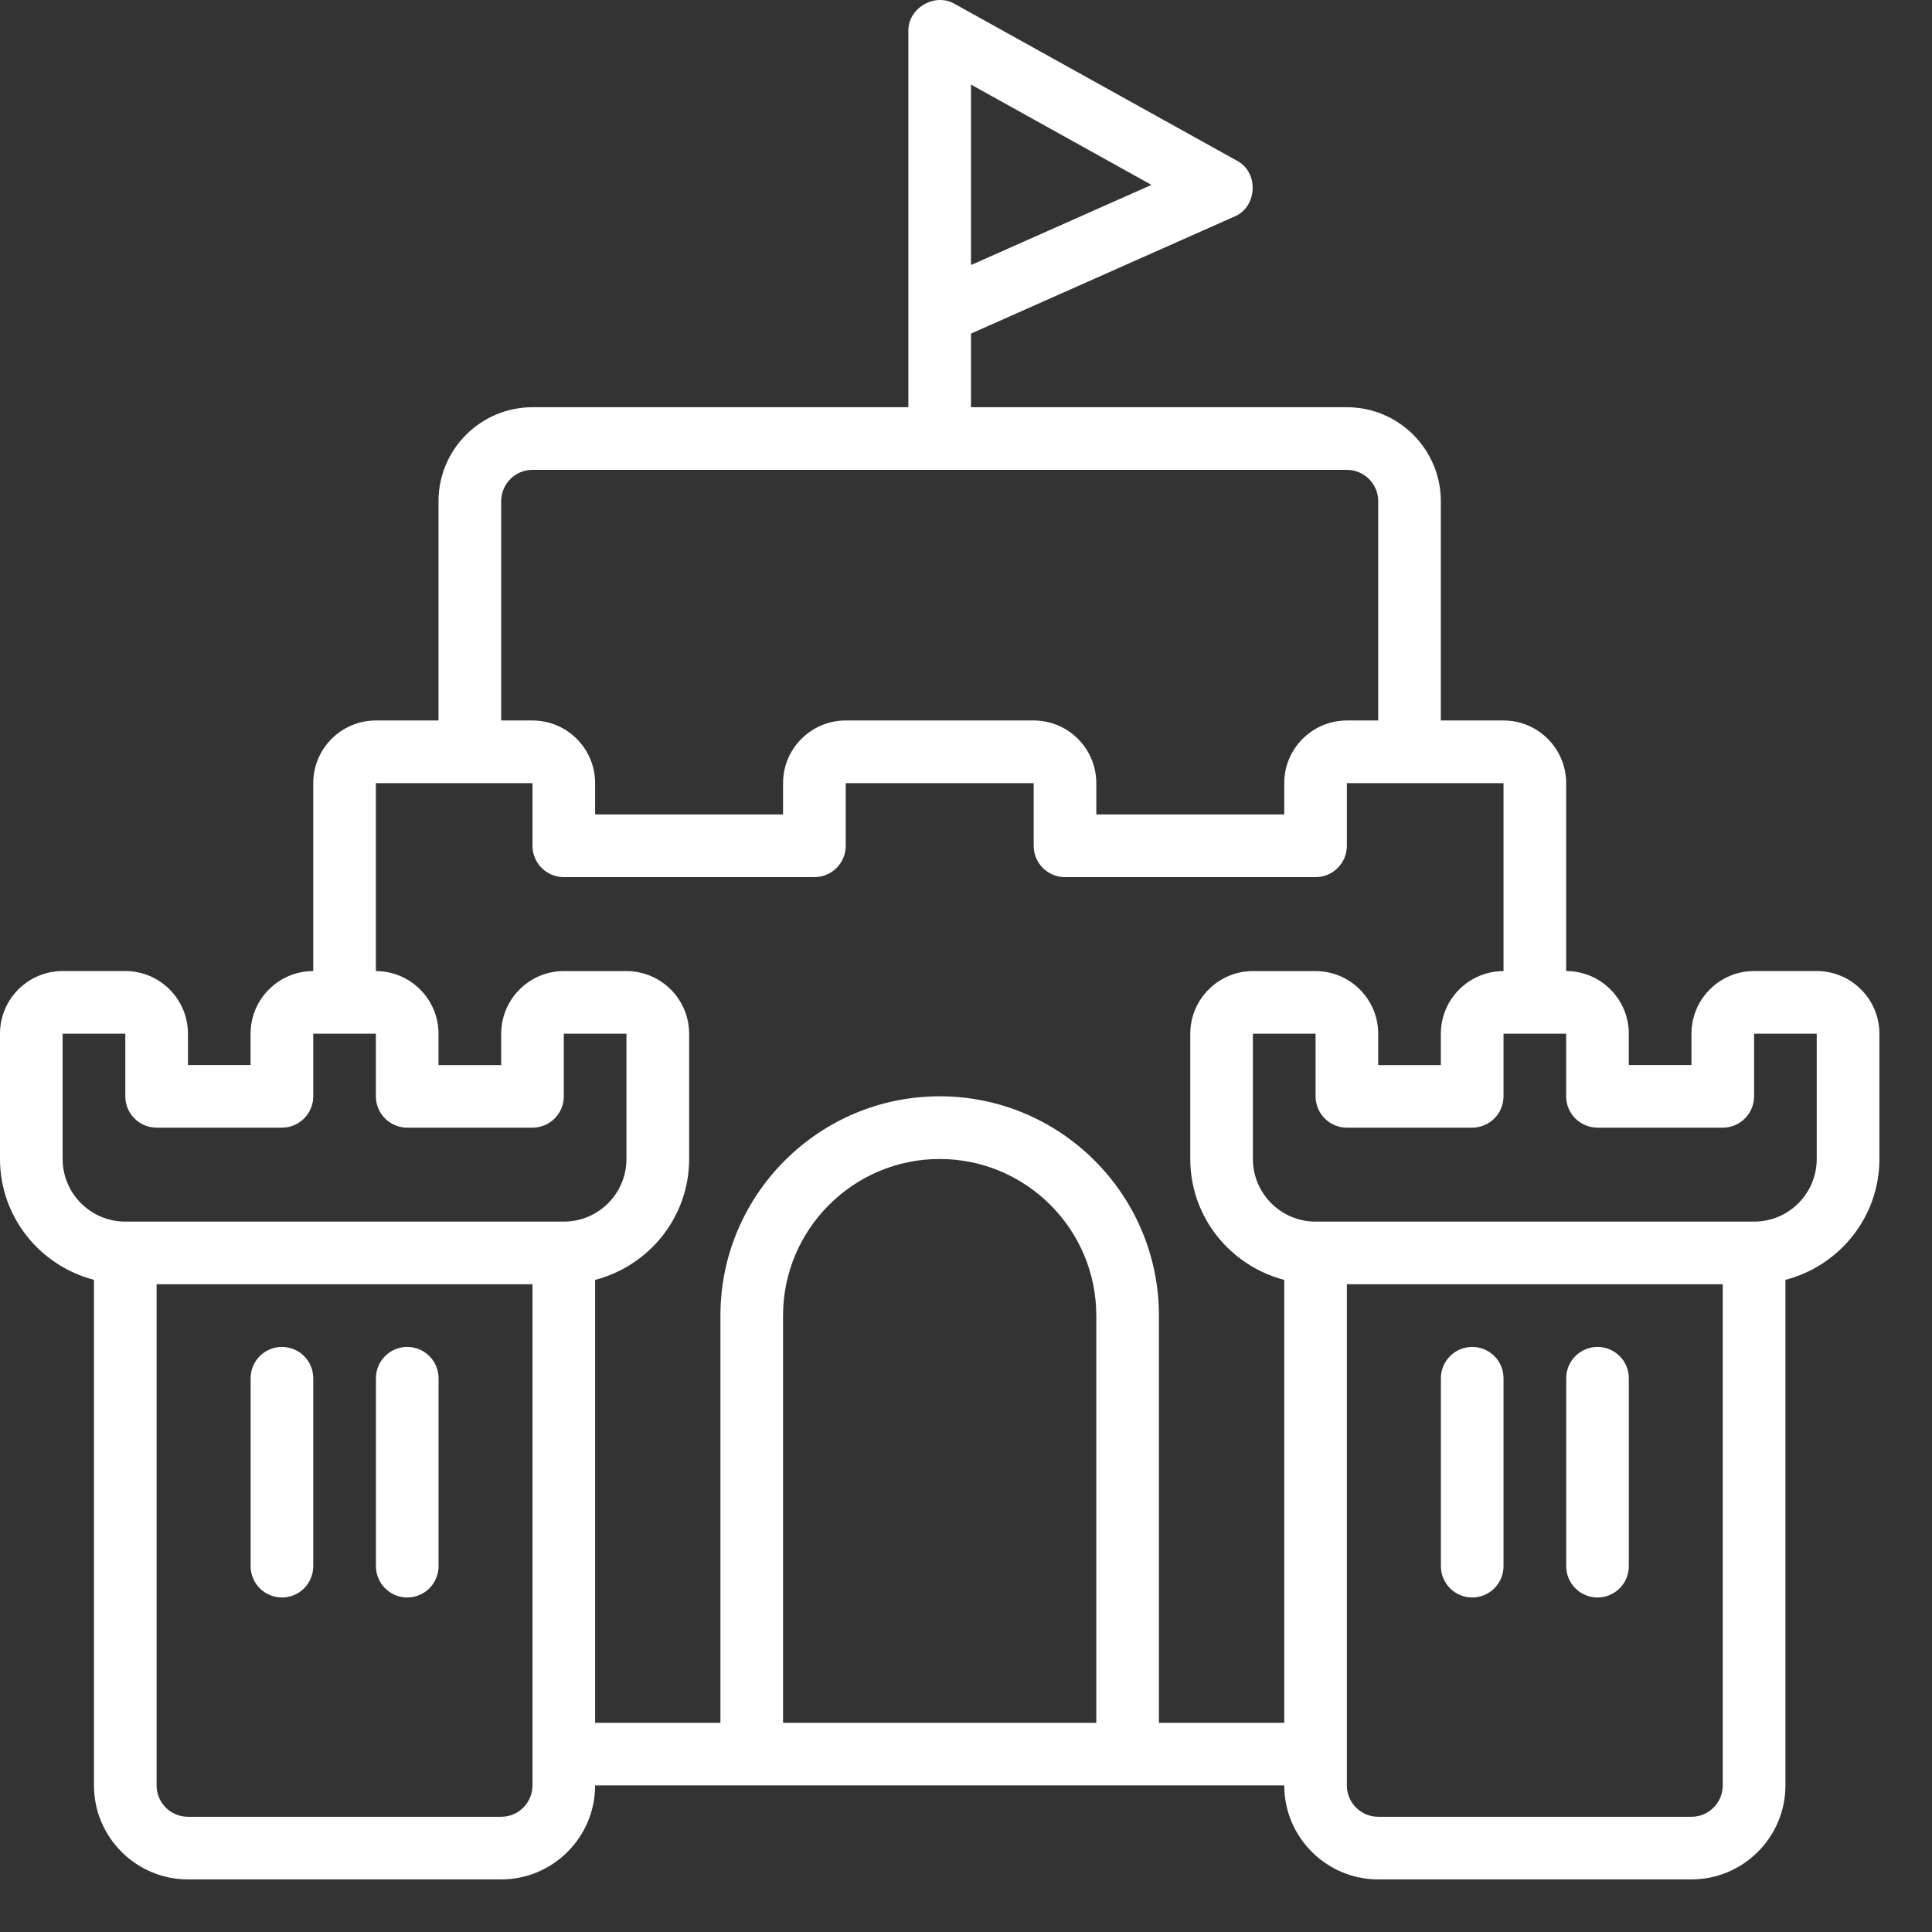 <svg width="36" height="36" viewBox="0 0 36 36" fill="none" xmlns="http://www.w3.org/2000/svg">
<rect x="0" y="0" width="36" height="36" fill="#333333" stroke="none"/>
<path d="M33.852 18.094H32.685C32.041 18.094 31.518 18.618 31.518 19.261V19.845H30.35V19.261C30.35 18.618 29.827 18.094 29.183 18.094V14.592C29.183 13.949 28.659 13.425 28.016 13.425H26.848V9.339C26.848 8.374 26.063 7.588 25.097 7.588H18.093V6.216L23 4.036C23.432 3.86 23.462 3.206 23.046 2.993L17.793 0.075C17.422 -0.146 16.913 0.152 16.926 0.584V7.588H9.922C8.957 7.588 8.171 8.373 8.171 9.339V13.425H7.004C6.36 13.425 5.837 13.948 5.837 14.592V18.094C5.193 18.094 4.669 18.617 4.669 19.261V19.845H3.502V19.261C3.502 18.617 2.978 18.094 2.335 18.094H1.167C0.524 18.094 0 18.617 0 19.261V21.596C0 22.68 0.747 23.586 1.751 23.848V33.269C1.751 34.234 2.537 35.02 3.502 35.02H9.339C10.304 35.02 11.089 34.234 11.089 33.269H23.93C23.93 34.234 24.716 35.02 25.681 35.02H31.518C32.483 35.02 33.269 34.234 33.269 33.269V23.848C34.273 23.587 35.02 22.681 35.02 21.596V19.262C35.02 18.618 34.496 18.094 33.852 18.094ZM18.093 1.576L21.456 3.445L18.093 4.939V1.576ZM9.339 9.339C9.339 9.017 9.601 8.755 9.922 8.755H25.097C25.419 8.755 25.681 9.017 25.681 9.339V13.425H25.097C24.454 13.425 23.93 13.949 23.93 14.592V15.176H20.428V14.592C20.428 13.949 19.904 13.425 19.261 13.425H15.759C15.115 13.425 14.591 13.949 14.591 14.592V15.176H11.089V14.592C11.089 13.949 10.566 13.425 9.922 13.425H9.339V9.339ZM9.922 33.269C9.922 33.592 9.66 33.853 9.339 33.853H3.502C3.18 33.853 2.918 33.592 2.918 33.269V23.93H9.922V33.269ZM10.506 22.763H2.335C1.691 22.763 1.167 22.24 1.167 21.596V19.261H2.335V20.428C2.335 20.583 2.396 20.732 2.506 20.841C2.615 20.951 2.764 21.012 2.918 21.012H5.253C5.408 21.012 5.556 20.951 5.666 20.841C5.775 20.732 5.837 20.583 5.837 20.428V19.261H7.004V20.428C7.004 20.583 7.065 20.732 7.175 20.841C7.284 20.951 7.433 21.012 7.588 21.012H9.922C10.077 21.012 10.226 20.951 10.335 20.841C10.444 20.732 10.506 20.583 10.506 20.428V19.261H11.673V21.596C11.673 22.24 11.15 22.763 10.506 22.763ZM20.428 32.102H14.591V24.514C14.591 22.906 15.901 21.596 17.51 21.596C19.119 21.596 20.428 22.906 20.428 24.514V32.102ZM23.93 32.102H21.595V24.514C21.595 22.262 19.763 20.428 17.51 20.428C15.257 20.428 13.424 22.262 13.424 24.514V32.102H11.089V23.849C12.093 23.588 12.841 22.681 12.841 21.597V19.262C12.841 18.619 12.317 18.095 11.673 18.095H10.506C9.862 18.095 9.339 18.619 9.339 19.262V19.846H8.171V19.262C8.171 18.619 7.648 18.095 7.004 18.095V14.593H9.922V15.76C9.922 15.915 9.984 16.064 10.093 16.173C10.203 16.283 10.351 16.344 10.506 16.344H15.175C15.33 16.344 15.478 16.283 15.588 16.173C15.697 16.064 15.759 15.915 15.759 15.76V14.593H19.261V15.76C19.261 15.915 19.322 16.064 19.432 16.173C19.541 16.283 19.69 16.344 19.844 16.344H24.514C24.669 16.344 24.817 16.283 24.926 16.173C25.036 16.064 25.097 15.915 25.097 15.76V14.593H28.016V18.095C27.372 18.095 26.848 18.619 26.848 19.262V19.846H25.681V19.262C25.681 18.619 25.157 18.095 24.514 18.095H23.346C22.703 18.095 22.179 18.619 22.179 19.262V21.597C22.179 22.681 22.926 23.587 23.93 23.849V32.102ZM32.101 33.269C32.101 33.592 31.839 33.853 31.518 33.853H25.681C25.359 33.853 25.097 33.592 25.097 33.269V23.93H32.101V33.269ZM33.852 21.596C33.852 22.24 33.329 22.763 32.685 22.763H24.514C23.87 22.763 23.346 22.24 23.346 21.596V19.261H24.514V20.428C24.514 20.583 24.575 20.732 24.685 20.841C24.794 20.951 24.942 21.012 25.097 21.012H27.432C27.587 21.012 27.735 20.951 27.845 20.841C27.954 20.732 28.016 20.583 28.016 20.428V19.261H29.183V20.428C29.183 20.583 29.244 20.732 29.354 20.841C29.463 20.951 29.612 21.012 29.767 21.012H32.101C32.256 21.012 32.404 20.951 32.514 20.841C32.623 20.732 32.685 20.583 32.685 20.428V19.261H33.852V21.596Z" fill="white"/>
<path d="M27.433 29.767C27.587 29.767 27.736 29.705 27.845 29.596C27.955 29.486 28.016 29.338 28.016 29.183V25.681C28.016 25.526 27.955 25.378 27.845 25.269C27.736 25.159 27.587 25.098 27.433 25.098C27.278 25.098 27.129 25.159 27.02 25.269C26.91 25.378 26.849 25.526 26.849 25.681V29.183C26.849 29.338 26.91 29.486 27.02 29.596C27.129 29.705 27.278 29.767 27.433 29.767ZM29.767 29.767C29.922 29.767 30.07 29.705 30.18 29.596C30.289 29.486 30.351 29.338 30.351 29.183V25.681C30.351 25.526 30.289 25.378 30.18 25.269C30.07 25.159 29.922 25.098 29.767 25.098C29.613 25.098 29.464 25.159 29.355 25.269C29.245 25.378 29.184 25.526 29.184 25.681V29.183C29.184 29.338 29.245 29.486 29.355 29.596C29.464 29.705 29.613 29.767 29.767 29.767ZM7.588 29.767C7.743 29.767 7.891 29.705 8.001 29.596C8.11 29.486 8.172 29.338 8.172 29.183V25.681C8.172 25.526 8.11 25.378 8.001 25.269C7.891 25.159 7.743 25.098 7.588 25.098C7.433 25.098 7.285 25.159 7.176 25.269C7.066 25.378 7.005 25.526 7.005 25.681V29.183C7.005 29.338 7.066 29.486 7.176 29.596C7.285 29.705 7.433 29.767 7.588 29.767ZM5.254 29.767C5.408 29.767 5.557 29.705 5.666 29.596C5.776 29.486 5.837 29.338 5.837 29.183V25.681C5.837 25.526 5.776 25.378 5.666 25.269C5.557 25.159 5.408 25.098 5.254 25.098C5.099 25.098 4.95 25.159 4.841 25.269C4.731 25.378 4.67 25.526 4.67 25.681V29.183C4.67 29.338 4.731 29.486 4.841 29.596C4.95 29.705 5.099 29.767 5.254 29.767Z" fill="white"/>
</svg>
